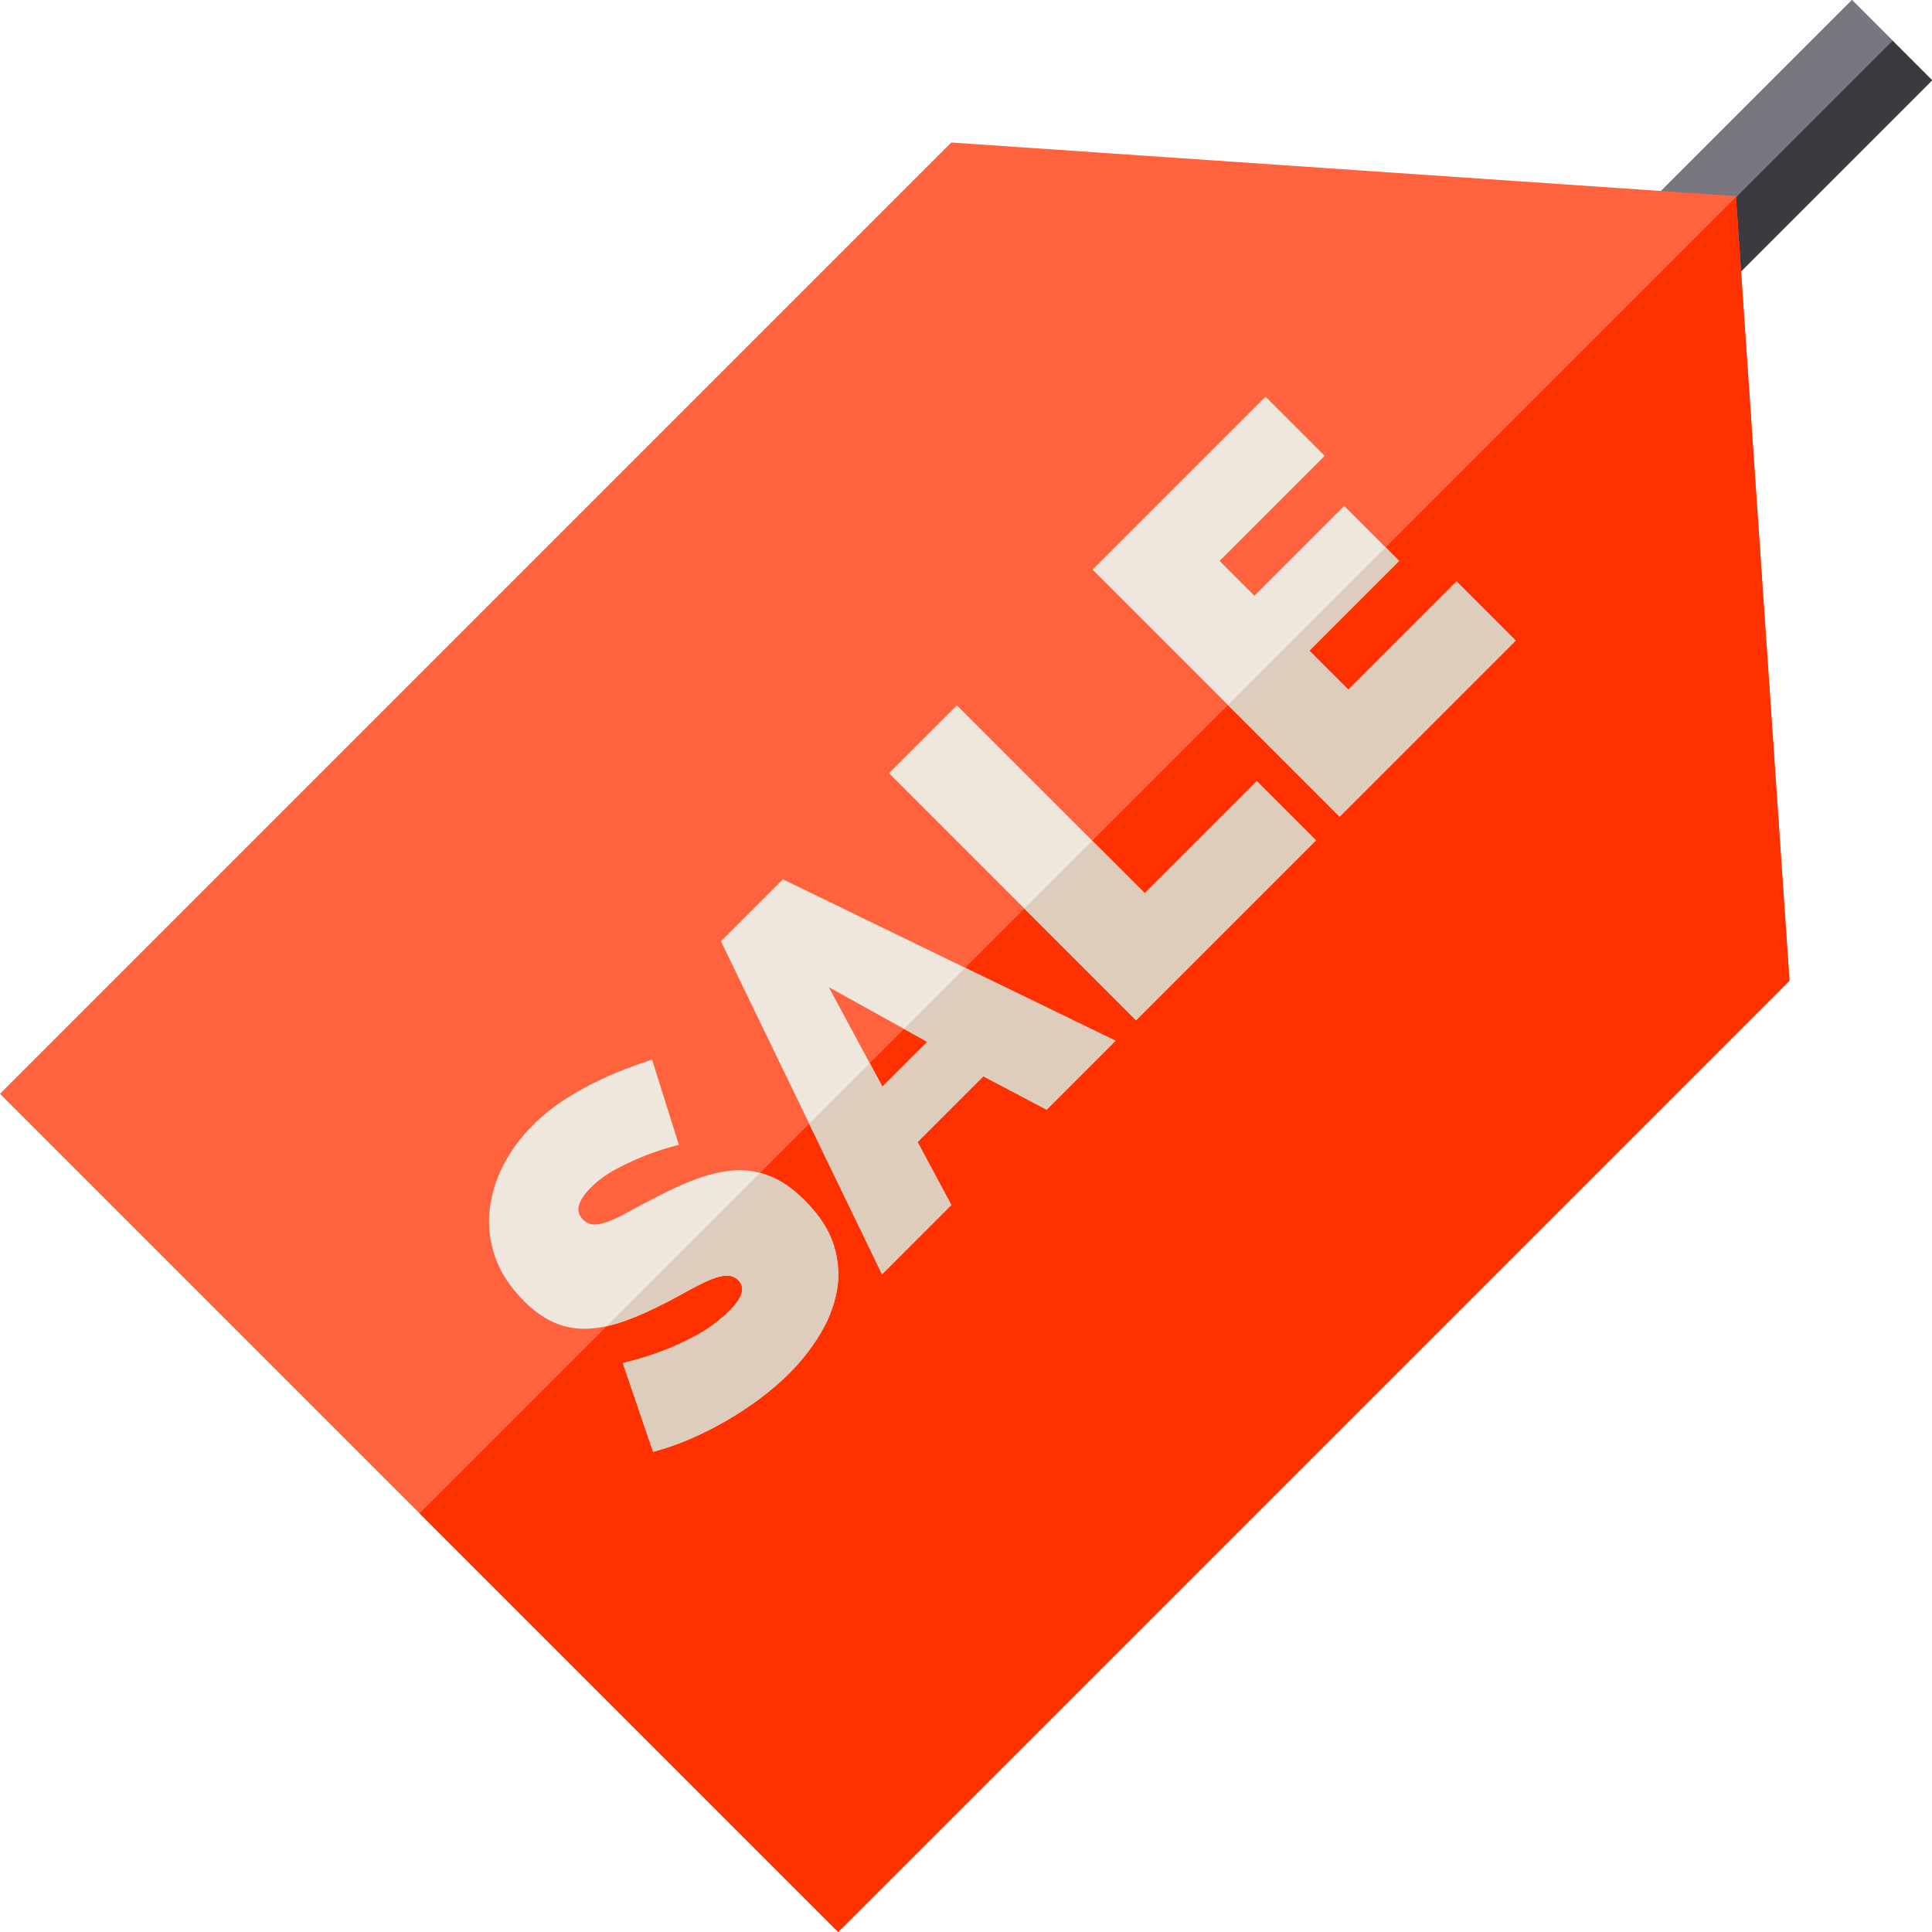 <?xml version="1.0" encoding="iso-8859-1"?>
<!-- Generator: Adobe Illustrator 19.0.0, SVG Export Plug-In . SVG Version: 6.00 Build 0)  -->
<svg version="1.1" id="Capa_1" xmlns="http://www.w3.org/2000/svg" xmlns:xlink="http://www.w3.org/1999/xlink" x="0px" y="0px"
	 viewBox="0 0 512.004 512.004" style="enable-background:new 0 0 512.004 512.004;" xml:space="preserve">
<rect x="423.378" y="27.91" transform="matrix(-0.707 0.707 -0.707 -0.707 831.11 -258.393)" style="fill:#78777F;" width="91.385" height="30.044"/>
<rect x="467.022" y="2.622" transform="matrix(-0.707 -0.707 0.707 -0.707 775.761 417.959)" style="fill:#3C3A41;" width="14.842" height="91.385"/>
<polygon style="fill:#FF633E;" points="474.236,259.906 222.138,512.004 0.002,289.868 252.1,37.77 460.038,51.969 460.052,52.21 
	"/>
<polygon style="fill:#FF3100;" points="474.236,259.906 222.138,512.004 111.198,401.064 460.052,52.21 "/>
<g>
	<path style="fill:#EFE6DE;" d="M217.159,353.837c2.273-3.689,3.789-7.513,4.561-11.486c0.772-3.959,0.538-8.002-0.694-12.124
		c-1.225-4.114-3.81-8.144-7.741-12.074c-3.074-3.074-6.147-5.227-9.221-6.459c-0.871-0.347-1.742-0.637-2.634-0.864
		c-2.223-0.595-4.504-0.807-6.819-0.659c-3.229,0.212-6.607,0.984-10.148,2.301c-3.533,1.324-7.266,3.031-11.203,5.128
		c-2.521,1.289-4.752,2.472-6.685,3.54c-1.933,1.084-3.654,1.912-5.163,2.5c-1.508,0.574-2.811,0.871-3.916,0.871
		c-1.112-0.007-2.096-0.425-2.96-1.289c-1.169-1.169-1.515-2.479-1.063-3.923c0.468-1.444,1.494-2.967,3.095-4.568
		c1.969-1.969,4.305-3.654,7.01-5.071c2.698-1.409,5.255-2.578,7.655-3.505c2.825-1.098,5.708-2.025,8.668-2.762l-7.103-22.598
		c-2.216,0.743-4.66,1.614-7.33,2.627c-2.677,1.02-5.431,2.23-8.25,3.647c-2.833,1.416-5.615,3.023-8.349,4.836
		c-2.74,1.82-5.304,3.93-7.697,6.324c-3.258,3.258-5.878,6.826-7.847,10.693c-1.962,3.874-3.166,7.868-3.59,11.989
		c-0.432,4.114,0.078,8.222,1.522,12.315c1.437,4.086,3.98,7.946,7.605,11.571c2.394,2.394,4.844,4.192,7.329,5.389
		c2.493,1.204,5.134,1.848,7.932,1.941c2.11,0.071,4.333-0.156,6.685-0.68c0.772-0.177,1.551-0.376,2.352-0.609
		c3.229-0.948,6.777-2.387,10.651-4.291c2.648-1.289,5.085-2.564,7.337-3.824c2.237-1.261,4.284-2.315,6.126-3.18
		c1.849-0.857,3.477-1.353,4.893-1.48c1.409-0.12,2.578,0.283,3.498,1.204c0.864,0.864,1.169,1.934,0.927,3.222
		c-0.247,1.296-1.353,2.924-3.321,4.893c-2.578,2.578-5.488,4.752-8.717,6.494c-3.229,1.757-6.281,3.152-9.171,4.199
		c-3.385,1.289-6.826,2.336-10.332,3.137l8.023,23.518c3.138-0.8,6.316-1.898,9.539-3.279c3.237-1.381,6.431-2.974,9.595-4.794
		c3.173-1.813,6.189-3.796,9.079-5.949c2.889-2.153,5.538-4.434,7.932-6.827C212.231,360.876,214.879,357.519,217.159,353.837z"/>
	<path style="fill:#EFE6DE;" d="M277.375,294.075l18.256-18.256l-39.848-19.34l-48.304-23.447l-16.415,16.415l23.391,48.36
		l19.298,39.89l18.355-18.355l-8.944-16.692l17.428-17.428L277.375,294.075z M233.844,287.992l-3.35-6.224l-10.849-20.154
		l19.942,11.061l6.154,3.42L233.844,287.992z"/>
	<path style="fill:#EFE6DE;" d="M333.079,207.028l-29.693,29.693l-49.798-49.798l-17.987,17.988l65.469,65.469l47.681-47.681
		L333.079,207.028z"/>
	<path style="fill:#EFE6DE;" d="M386.007,154.099l-28.681,28.681l-10.332-10.332l23.794-23.794l-14.567-14.567l-23.794,23.794
		l-9.228-9.228l27.851-27.852l-15.671-15.671l-45.832,45.832l65.469,65.469l46.66-46.66L386.007,154.099z"/>
</g>
<g>
	<polygon style="fill:#DECCBC;" points="355.017,216.432 325.423,186.838 367.198,145.064 370.788,148.654 346.993,172.449 
		357.326,182.78 386.007,154.099 401.678,169.772 	"/>
	<polygon style="fill:#DECCBC;" points="301.069,270.379 271.475,240.785 289.463,222.799 303.386,236.721 333.079,207.028 
		348.75,222.699 	"/>
	<polygon style="fill:#DECCBC;" points="260.591,285.222 243.163,302.65 252.107,319.342 233.752,337.698 214.454,297.807 
		230.494,281.767 233.844,287.992 245.741,276.095 239.587,272.674 255.783,256.479 295.631,275.818 277.375,294.075 	"/>
	<path style="fill:#DECCBC;" d="M209.221,363.885c-2.394,2.394-5.043,4.674-7.932,6.827c-2.889,2.153-5.906,4.136-9.079,5.949
		c-3.166,1.82-6.359,3.413-9.595,4.794c-3.222,1.381-6.402,2.479-9.539,3.279l-8.023-23.518c3.505-0.8,6.947-1.849,10.332-3.137
		c2.889-1.049,5.942-2.444,9.171-4.199c3.229-1.743,6.14-3.916,8.717-6.494c1.969-1.969,3.074-3.597,3.321-4.893
		c0.24-1.289-0.064-2.359-0.927-3.222c-0.92-0.92-2.089-1.324-3.498-1.204c-1.416,0.127-3.046,0.623-4.893,1.48
		c-1.842,0.864-3.888,1.919-6.126,3.18c-2.252,1.261-4.688,2.535-7.337,3.824c-3.874,1.905-7.422,3.343-10.651,4.291
		c-0.8,0.233-1.579,0.432-2.352,0.609l40.62-40.62c0.892,0.226,1.764,0.517,2.634,0.864c3.074,1.232,6.147,3.385,9.221,6.459
		c3.93,3.93,6.515,7.96,7.741,12.074c1.232,4.121,1.466,8.165,0.694,12.124c-0.772,3.973-2.287,7.797-4.561,11.486
		C214.879,357.519,212.231,360.876,209.221,363.885z"/>
</g>
<g>
</g>
<g>
</g>
<g>
</g>
<g>
</g>
<g>
</g>
<g>
</g>
<g>
</g>
<g>
</g>
<g>
</g>
<g>
</g>
<g>
</g>
<g>
</g>
<g>
</g>
<g>
</g>
<g>
</g>
</svg>
